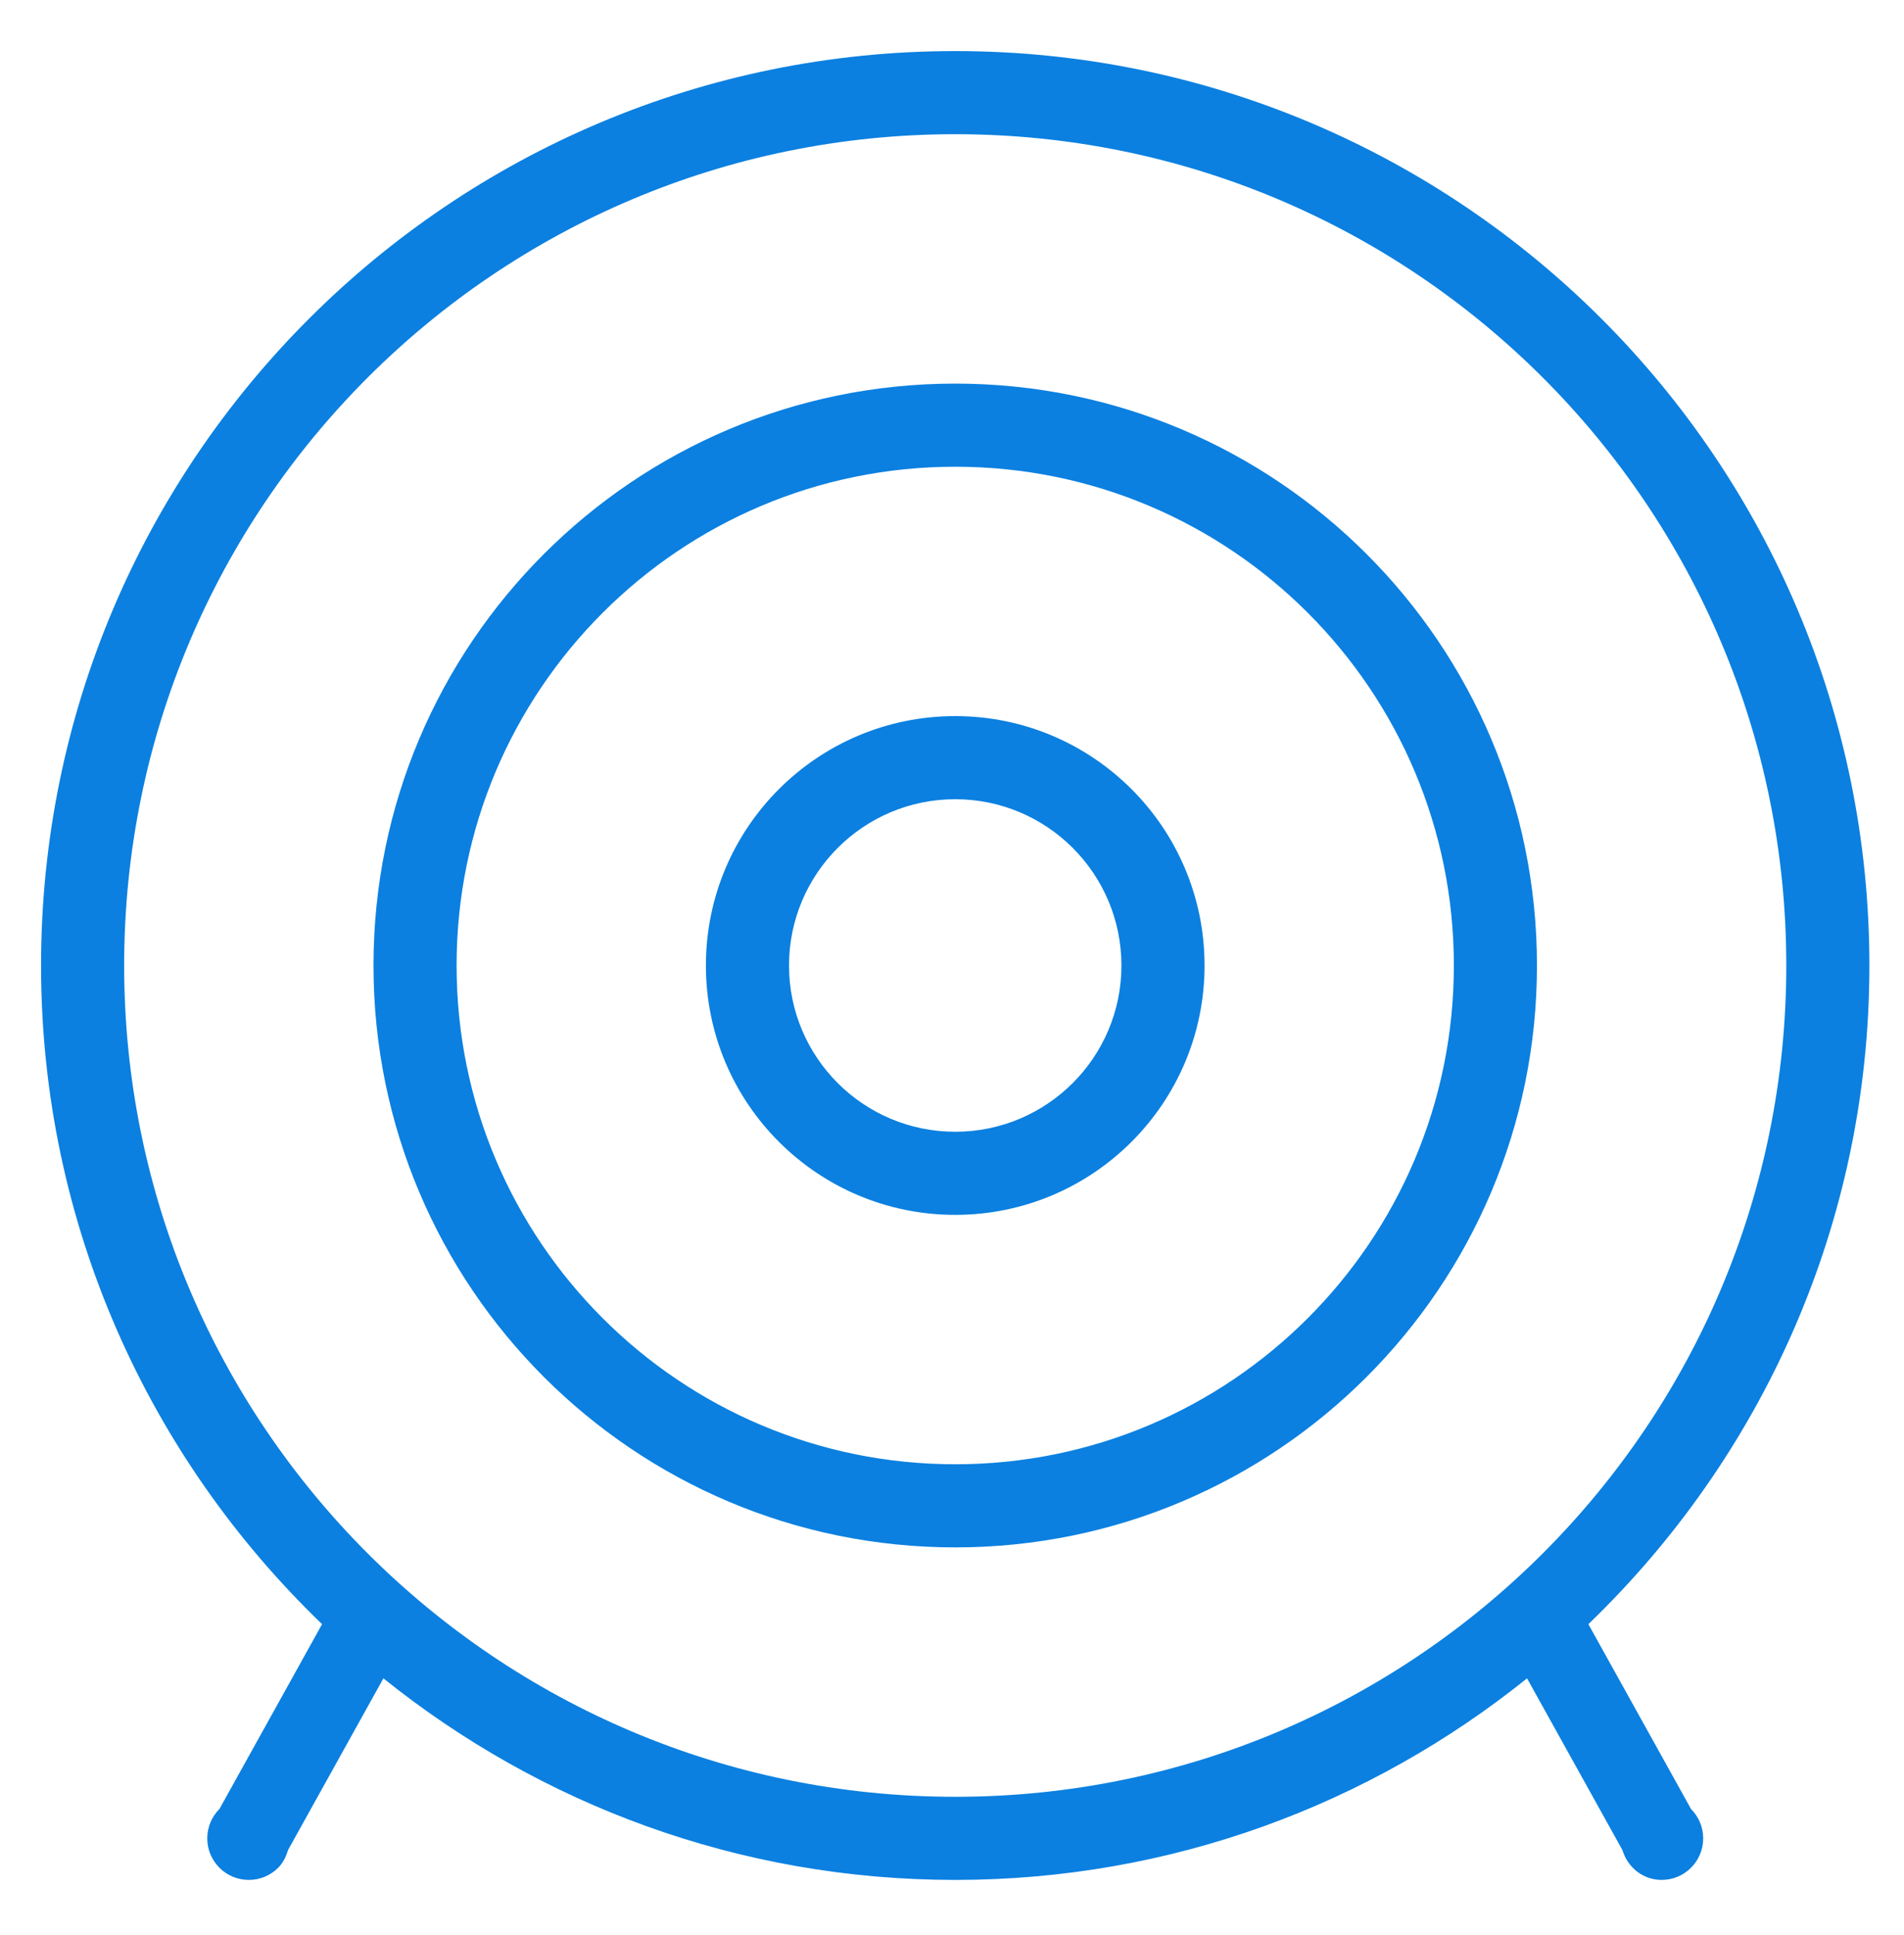 <svg xmlns="http://www.w3.org/2000/svg"
 xmlns:xlink="http://www.w3.org/1999/xlink"
 width="62px" height="63px"  viewBox="0 0 62 63">
<path fill-rule="evenodd"  fill="#0b80e0"
 d="M31.105,47.668 C22.138,47.668 14.868,40.397 14.868,31.431 C14.868,22.464 22.138,15.194 31.105,15.194 C40.072,15.194 47.342,22.464 47.342,31.431 C47.342,40.397 40.072,47.668 31.105,47.668 ZM31.105,12.488 C20.643,12.488 12.162,20.968 12.162,31.431 C12.162,41.894 20.643,50.374 31.105,50.374 C41.567,50.374 50.048,41.894 50.048,31.431 C50.048,20.968 41.567,12.488 31.105,12.488 ZM31.105,58.493 C16.159,58.493 4.043,46.377 4.043,31.431 C4.043,16.484 16.159,4.369 31.105,4.369 C46.051,4.369 58.167,16.484 58.167,31.431 C58.167,46.377 46.051,58.493 31.105,58.493 ZM51.722,52.873 C57.353,47.456 60.873,39.861 60.873,31.431 C60.873,14.99 47.546,1.663 31.105,1.663 C14.664,1.663 1.337,14.99 1.337,31.431 C1.337,39.861 4.856,47.456 10.488,52.873 C10.488,52.873 7.146,58.889 7.146,58.889 C6.901,59.135 6.749,59.473 6.749,59.846 C6.749,60.594 7.355,61.199 8.102,61.199 C8.476,61.199 8.815,61.048 9.059,60.802 C9.215,60.646 9.313,60.446 9.378,60.229 C9.378,60.229 12.485,54.637 12.485,54.637 C17.585,58.734 24.053,61.199 31.105,61.199 C38.156,61.199 44.625,58.734 49.725,54.637 C49.725,54.637 52.832,60.229 52.832,60.229 C52.999,60.786 53.496,61.199 54.108,61.199 C54.855,61.199 55.461,60.594 55.461,59.846 C55.461,59.473 55.309,59.135 55.064,58.889 C55.064,58.889 51.722,52.873 51.722,52.873 ZM31.105,36.843 C28.116,36.843 25.693,34.42 25.693,31.431 C25.693,28.442 28.116,26.018 31.105,26.018 C34.094,26.018 36.517,28.442 36.517,31.431 C36.517,34.42 34.094,36.843 31.105,36.843 ZM31.105,23.312 C26.621,23.312 22.986,26.946 22.986,31.431 C22.986,35.914 26.621,39.549 31.105,39.549 C35.589,39.549 39.224,35.914 39.224,31.431 C39.224,26.946 35.589,23.312 31.105,23.312 Z"/>
</svg>